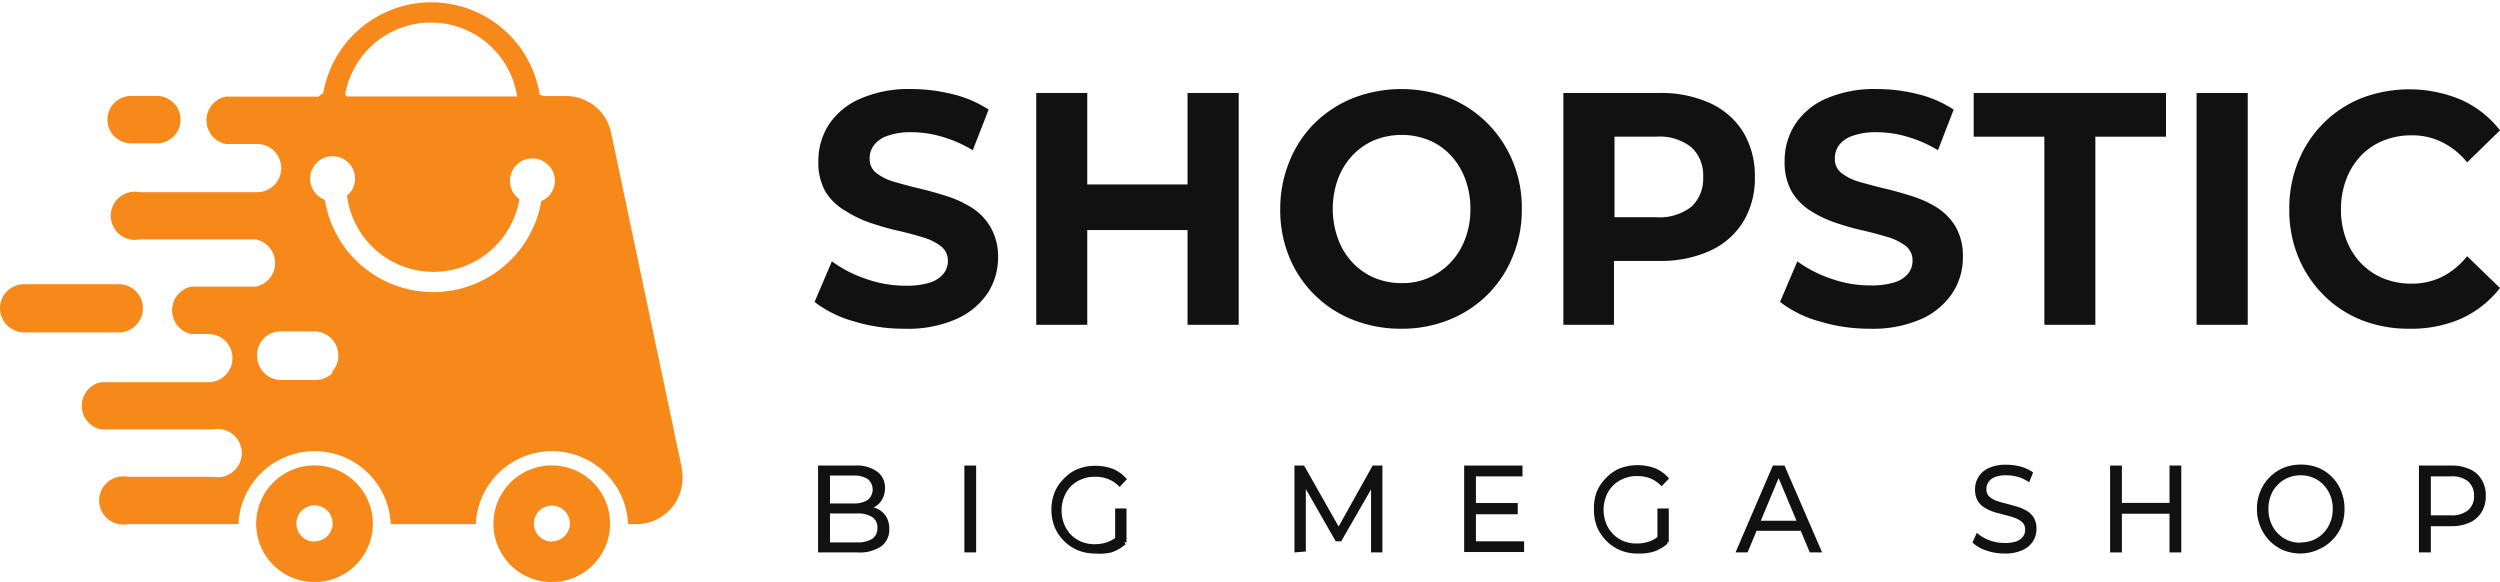 <svg id="Layer_1" data-name="Layer 1" xmlns="http://www.w3.org/2000/svg" viewBox="0 0 184.73 43"><defs><style>.cls-1{fill:#111;}.cls-2{fill:#f6891a;}</style></defs><path class="cls-1" d="M66.83,24.29a12.56,12.56,0,0,1-3.75-.55,8.39,8.39,0,0,1-2.89-1.43l1.28-3A9.05,9.05,0,0,0,64,20.61a8.55,8.55,0,0,0,2.9.5,5.65,5.65,0,0,0,1.81-.23,2.09,2.09,0,0,0,1-.65,1.46,1.46,0,0,0,.33-.95,1.32,1.32,0,0,0-.52-1.09,4,4,0,0,0-1.35-.66c-.56-.17-1.18-.34-1.85-.49s-1.35-.35-2-.57a8.55,8.55,0,0,1-1.85-.89A4.17,4.17,0,0,1,61,14.17a4.37,4.37,0,0,1-.53-2.26,4.94,4.94,0,0,1,.76-2.68A5.28,5.28,0,0,1,63.55,7.3a9,9,0,0,1,3.84-.72,12.45,12.45,0,0,1,3,.38A8.35,8.35,0,0,1,73.05,8.1l-1.17,3a9.53,9.53,0,0,0-2.28-1,8,8,0,0,0-2.24-.33,5,5,0,0,0-1.79.27,2.06,2.06,0,0,0-1,.7,1.6,1.6,0,0,0-.31,1,1.27,1.27,0,0,0,.52,1.06,3.86,3.86,0,0,0,1.35.65c.56.16,1.17.33,1.85.49s1.35.35,2,.56a8,8,0,0,1,1.85.86,4.2,4.2,0,0,1,1.36,1.42A4.29,4.29,0,0,1,73.75,19,4.83,4.83,0,0,1,73,21.63a5.41,5.41,0,0,1-2.3,1.93A8.84,8.84,0,0,1,66.83,24.29Z"/><path class="cls-1" d="M80.34,24H76.57V6.87h3.77ZM88,17h-8V13.63h8ZM87.75,6.87h3.78V24H87.75Z"/><path class="cls-1" d="M103.55,24.29a9.54,9.54,0,0,1-3.58-.66A8.38,8.38,0,0,1,95.27,19a9,9,0,0,1-.67-3.52,9.1,9.1,0,0,1,.67-3.53A8.38,8.38,0,0,1,97.14,9.1,8.64,8.64,0,0,1,100,7.24a9.88,9.88,0,0,1,7.1,0A8.45,8.45,0,0,1,109.9,9.1a8.65,8.65,0,0,1,1.87,2.8,8.87,8.87,0,0,1,.68,3.54,8.92,8.92,0,0,1-.68,3.53,8.43,8.43,0,0,1-1.87,2.82,8.55,8.55,0,0,1-2.82,1.84A9.28,9.28,0,0,1,103.55,24.29Zm0-3.37a4.85,4.85,0,0,0,3.63-1.52,5,5,0,0,0,1.08-1.74,6.05,6.05,0,0,0,.39-2.22,6.1,6.1,0,0,0-.39-2.23,5.14,5.14,0,0,0-1.07-1.74,4.67,4.67,0,0,0-1.62-1.12,5.43,5.43,0,0,0-4,0,4.86,4.86,0,0,0-1.62,1.12,5.16,5.16,0,0,0-1.08,1.74,6.51,6.51,0,0,0,0,4.44,5.09,5.09,0,0,0,1.07,1.75,4.83,4.83,0,0,0,1.62,1.13A5.21,5.21,0,0,0,103.53,20.92Z"/><path class="cls-1" d="M115.52,24V6.87h7.06a8.79,8.79,0,0,1,3.78.75,5.63,5.63,0,0,1,2.45,2.14,6.25,6.25,0,0,1,.86,3.33,6.19,6.19,0,0,1-.86,3.3,5.63,5.63,0,0,1-2.45,2.14,8.79,8.79,0,0,1-3.78.75h-5l1.68-1.79V24Zm3.78-6.07-1.68-1.88h4.75a3.82,3.82,0,0,0,2.62-.78,2.82,2.82,0,0,0,.86-2.18,2.83,2.83,0,0,0-.86-2.2,3.77,3.77,0,0,0-2.62-.79h-4.75l1.68-1.88Z"/><path class="cls-1" d="M138.17,24.29a12.65,12.65,0,0,1-3.75-.55,8.48,8.48,0,0,1-2.89-1.43l1.28-3a9.12,9.12,0,0,0,2.49,1.28,8.55,8.55,0,0,0,2.9.5,5.63,5.63,0,0,0,1.8-.23,2.08,2.08,0,0,0,1-.65,1.51,1.51,0,0,0,.32-.95,1.32,1.32,0,0,0-.51-1.09,4,4,0,0,0-1.35-.66c-.56-.17-1.18-.34-1.85-.49s-1.36-.35-2-.57a8.13,8.13,0,0,1-1.85-.89,4.2,4.2,0,0,1-1.37-1.41,4.37,4.37,0,0,1-.52-2.26,4.94,4.94,0,0,1,.76-2.68A5.22,5.22,0,0,1,134.9,7.3a9,9,0,0,1,3.83-.72,12.33,12.33,0,0,1,3,.38,8.35,8.35,0,0,1,2.63,1.14l-1.16,3a9.53,9.53,0,0,0-2.28-1,8.1,8.1,0,0,0-2.24-.33,5.09,5.09,0,0,0-1.8.27,2.1,2.1,0,0,0-1,.7,1.66,1.66,0,0,0-.3,1,1.28,1.28,0,0,0,.51,1.06,3.86,3.86,0,0,0,1.35.65c.56.16,1.18.33,1.86.49s1.35.35,2,.56a7.92,7.92,0,0,1,1.86.86,4.2,4.2,0,0,1,1.36,1.42,4.29,4.29,0,0,1,.52,2.22,4.74,4.74,0,0,1-.77,2.65A5.38,5.38,0,0,1,142,23.56,8.89,8.89,0,0,1,138.17,24.29Z"/><path class="cls-1" d="M151.06,24V10.1h-5.22V6.87h14.21V10.1h-5.22V24Z"/><path class="cls-1" d="M162.31,24V6.87h3.78V24Z"/><path class="cls-1" d="M178,24.29a9.39,9.39,0,0,1-3.5-.64,8.28,8.28,0,0,1-2.81-1.85A8.58,8.58,0,0,1,169.83,19a9,9,0,0,1-.67-3.54,9.13,9.13,0,0,1,.67-3.55,8.39,8.39,0,0,1,4.67-4.66,9.88,9.88,0,0,1,7.35.12,7.56,7.56,0,0,1,2.88,2.26L182.3,12a5.55,5.55,0,0,0-1.86-1.5,4.94,4.94,0,0,0-2.24-.5,5.44,5.44,0,0,0-2.09.39,4.73,4.73,0,0,0-1.66,1.12,5.16,5.16,0,0,0-1.08,1.74,6.1,6.1,0,0,0-.39,2.23,6.05,6.05,0,0,0,.39,2.22,5.16,5.16,0,0,0,1.08,1.74,4.9,4.9,0,0,0,1.66,1.13,5.44,5.44,0,0,0,2.09.39,5.08,5.08,0,0,0,2.24-.5,5.66,5.66,0,0,0,1.86-1.53l2.43,2.35a7.68,7.68,0,0,1-2.88,2.27A9.21,9.21,0,0,1,178,24.29Z"/><path class="cls-1" d="M60.45,40.82V34.4h2.74a2.57,2.57,0,0,1,1.63.45,1.44,1.44,0,0,1,.57,1.21,1.62,1.62,0,0,1-.23.88,1.42,1.42,0,0,1-.59.55,1.74,1.74,0,0,1-.82.2l.16-.28a2.12,2.12,0,0,1,.93.19,1.53,1.53,0,0,1,.64.57,1.72,1.72,0,0,1,.23.92,1.53,1.53,0,0,1-.59,1.28,2.86,2.86,0,0,1-1.75.45Zm.88-.74h2a2,2,0,0,0,1.11-.26.89.89,0,0,0,.39-.8.9.9,0,0,0-.39-.82,2,2,0,0,0-1.11-.26H61.25V37.2h1.87a1.8,1.8,0,0,0,1-.26,1,1,0,0,0,0-1.54,1.8,1.8,0,0,0-1-.26H61.33Z"/><path class="cls-1" d="M71.26,40.82V34.4h.87v6.42Z"/><path class="cls-1" d="M80.92,40.9a3.27,3.27,0,0,1-1.3-.25,3.13,3.13,0,0,1-1-.68,3.22,3.22,0,0,1-.68-1,3.44,3.44,0,0,1-.25-1.31,3.47,3.47,0,0,1,.25-1.31,3.05,3.05,0,0,1,.69-1,2.92,2.92,0,0,1,1-.69,3.47,3.47,0,0,1,1.31-.24,3.58,3.58,0,0,1,1.33.24,2.71,2.71,0,0,1,1,.75l-.54.57a2.34,2.34,0,0,0-.82-.57,2.47,2.47,0,0,0-1-.18,2.45,2.45,0,0,0-1,.19,2.29,2.29,0,0,0-.78.51,2.37,2.37,0,0,0-.5.79,2.76,2.76,0,0,0,0,2,2.59,2.59,0,0,0,.5.79,2.48,2.48,0,0,0,.78.52,2.54,2.54,0,0,0,1,.18,2.73,2.73,0,0,0,.94-.16,2.37,2.37,0,0,0,.83-.54l.5.7a3.1,3.1,0,0,1-1.06.61A3.87,3.87,0,0,1,80.92,40.9ZM82.4,40V37.57h.84v2.51Z"/><path class="cls-1" d="M95.65,40.82V34.4h.71l2.75,4.85h-.39l2.71-4.85h.72v6.42h-.84v-5h.2L99.1,40h-.4l-2.43-4.25h.22v5Z"/><path class="cls-1" d="M109.06,40h3.56v.79h-4.43V34.4h4.31v.8h-3.44ZM109,37.17h3.15V38H109Z"/><path class="cls-1" d="M121,40.9a3.24,3.24,0,0,1-1.3-.25,3.18,3.18,0,0,1-1-.68,3.39,3.39,0,0,1-.68-1,3.43,3.43,0,0,1-.24-1.31A3.47,3.47,0,0,1,118,36.3a3.2,3.2,0,0,1,.69-1,3,3,0,0,1,1-.69,3.75,3.75,0,0,1,2.64,0,2.74,2.74,0,0,1,1,.75l-.55.57a2.4,2.4,0,0,0-.81-.57,2.56,2.56,0,0,0-1-.18,2.4,2.4,0,0,0-1,.19,2.29,2.29,0,0,0-.78.51,2.24,2.24,0,0,0-.51.79,2.76,2.76,0,0,0,0,2,2.33,2.33,0,0,0,1.28,1.31,2.58,2.58,0,0,0,1,.18,2.69,2.69,0,0,0,.94-.16,2.29,2.29,0,0,0,.83-.54l.5.7a3,3,0,0,1-1.06.61A3.77,3.77,0,0,1,121,40.9Zm1.47-.94V37.57h.84v2.51Z"/><path class="cls-1" d="M128.24,40.82,131,34.4h.86l2.78,6.42h-.91l-2.48-5.91h.35l-2.47,5.91Zm1.18-1.6.24-.74h3.44l.25.74Z"/><path class="cls-1" d="M148.08,40.9a4,4,0,0,1-1.33-.23,2.71,2.71,0,0,1-1-.58l.32-.72a2.91,2.91,0,0,0,.9.54,3.05,3.05,0,0,0,1.12.21A2.57,2.57,0,0,0,149,40a1.1,1.1,0,0,0,.49-.36.84.84,0,0,0,.15-.5.71.71,0,0,0-.2-.54,1.63,1.63,0,0,0-.53-.32,5.77,5.77,0,0,0-.73-.22l-.79-.21a3.93,3.93,0,0,1-.72-.32,1.47,1.47,0,0,1-.53-.52,1.63,1.63,0,0,1-.2-.84,1.7,1.7,0,0,1,1-1.58,3,3,0,0,1,1.32-.25,4.23,4.23,0,0,1,1.06.14,2.84,2.84,0,0,1,.91.43l-.29.73a2.76,2.76,0,0,0-.83-.4,3.23,3.23,0,0,0-.85-.12,2.34,2.34,0,0,0-.85.13,1.1,1.1,0,0,0-.48.37.93.93,0,0,0-.15.52.72.72,0,0,0,.2.54,1.63,1.63,0,0,0,.53.32,5.82,5.82,0,0,0,.73.21l.79.22a3.33,3.33,0,0,1,.72.31,1.52,1.52,0,0,1,.53.51,1.59,1.59,0,0,1,.2.83,1.65,1.65,0,0,1-.25.9,1.7,1.7,0,0,1-.79.67A3,3,0,0,1,148.08,40.9Z"/><path class="cls-1" d="M156.79,40.82h-.87V34.4h.87Zm3.6-2.86h-3.68v-.8h3.68Zm-.08-3.56h.87v6.42h-.87Z"/><path class="cls-1" d="M170,40.9a3.5,3.5,0,0,1-1.3-.25,3.33,3.33,0,0,1-1-.69,3.37,3.37,0,0,1-.93-2.35,3.27,3.27,0,0,1,.25-1.3,3.17,3.17,0,0,1,1.71-1.74,3.46,3.46,0,0,1,1.3-.24,3.37,3.37,0,0,1,1.29.24A3.11,3.11,0,0,1,173,36.3a3.47,3.47,0,0,1,.24,1.31,3.43,3.43,0,0,1-.24,1.31,3.07,3.07,0,0,1-.68,1,3.13,3.13,0,0,1-1,.68A3.19,3.19,0,0,1,170,40.9Zm0-.82a2.42,2.42,0,0,0,.94-.18,2.34,2.34,0,0,0,.75-.52,2.54,2.54,0,0,0,.68-1.77,2.63,2.63,0,0,0-.18-1,2.43,2.43,0,0,0-.5-.78,2.07,2.07,0,0,0-.75-.52,2.26,2.26,0,0,0-.94-.19,2.3,2.3,0,0,0-.95.19,2.16,2.16,0,0,0-.75.52,2.13,2.13,0,0,0-.5.78,2.63,2.63,0,0,0-.18,1,2.59,2.59,0,0,0,.18,1,2.26,2.26,0,0,0,.5.79,2.26,2.26,0,0,0,1.7.7Z"/><path class="cls-1" d="M178.74,40.82V34.4h2.39a3.19,3.19,0,0,1,1.37.27,1.87,1.87,0,0,1,.87.77,2.19,2.19,0,0,1,.31,1.2,2.23,2.23,0,0,1-.31,1.2,2,2,0,0,1-.87.77,3.19,3.19,0,0,1-1.37.27h-1.91l.4-.43v2.37Zm.88-2.28-.4-.46h1.88a1.87,1.87,0,0,0,1.27-.38,1.32,1.32,0,0,0,.44-1.06,1.36,1.36,0,0,0-.44-1.07,1.87,1.87,0,0,0-1.27-.37h-1.88l.4-.46Z"/><path class="cls-2" d="M8.73,24.56H1.78A1.79,1.79,0,0,1,0,22.77H0A1.78,1.78,0,0,1,1.78,21h7a1.78,1.78,0,0,1,1.78,1.78h0A1.78,1.78,0,0,1,8.73,24.56Z"/><path class="cls-2" d="M9.68,7.09h1.91a1.75,1.75,0,0,1,1.75,1.75h0a1.75,1.75,0,0,1-1.75,1.75H9.68A1.75,1.75,0,0,1,7.94,8.84h0A1.75,1.75,0,0,1,9.68,7.09Z"/><path class="cls-2" d="M23.25,34.39a4.31,4.31,0,1,0,4.3,4.31h0A4.31,4.31,0,0,0,23.25,34.39Zm0,5.63a1.34,1.34,0,1,1,1.33-1.33A1.33,1.33,0,0,1,23.25,40Z"/><path class="cls-2" d="M40.78,34.39a4.31,4.31,0,1,0,4.3,4.31h0A4.3,4.3,0,0,0,40.78,34.39Zm0,5.63a1.33,1.33,0,1,1,1.33-1.32A1.33,1.33,0,0,1,40.78,40h0Z"/><path class="cls-2" d="M50.35,34.44,45.15,9.78A3.39,3.39,0,0,0,41.88,7.1H40.16A1.47,1.47,0,0,0,39.88,7a8.11,8.11,0,0,0-16-.1,1.8,1.8,0,0,0-.35.24H16.67a1.79,1.79,0,0,0,0,3.5H19a1.78,1.78,0,1,1,0,3.56H10.32a1.78,1.78,0,0,0-.71,3.49,1.7,1.7,0,0,0,.71,0H18.9a1.78,1.78,0,0,1,0,3.49H14.13a1.79,1.79,0,0,0,0,3.5h1.3a1.78,1.78,0,0,1-.06,3.56H7.47a1.78,1.78,0,0,0,0,3.49h8.26a1.78,1.78,0,1,1,.7,3.5,2.06,2.06,0,0,1-.7,0H9.44a1.78,1.78,0,1,0-.67,3.5,1.89,1.89,0,0,0,.67,0h8.18a5.63,5.63,0,0,1,11.25,0h6.29a5.63,5.63,0,0,1,11.25,0H47a3.4,3.4,0,0,0,3.43-3.36A3.8,3.8,0,0,0,50.35,34.44ZM25.5,7a6.44,6.44,0,0,1,12.71.13H25.66Zm-.94,20.57a1.77,1.77,0,0,1-1.24.51H20.8A1.78,1.78,0,0,1,19,26.27a1.73,1.73,0,0,1,1.69-1.78h2.61A1.78,1.78,0,0,1,25,26.34a1.81,1.81,0,0,1-.46,1.13ZM40,14.85a8.11,8.11,0,0,1-16-.09,1.66,1.66,0,1,1,2.14-1,1.56,1.56,0,0,1-.5.69,6.44,6.44,0,0,0,12.74.27,1.67,1.67,0,0,1-.4-2.31,1.65,1.65,0,0,1,2.31-.4A1.62,1.62,0,0,1,40,14.85Z"/></svg>